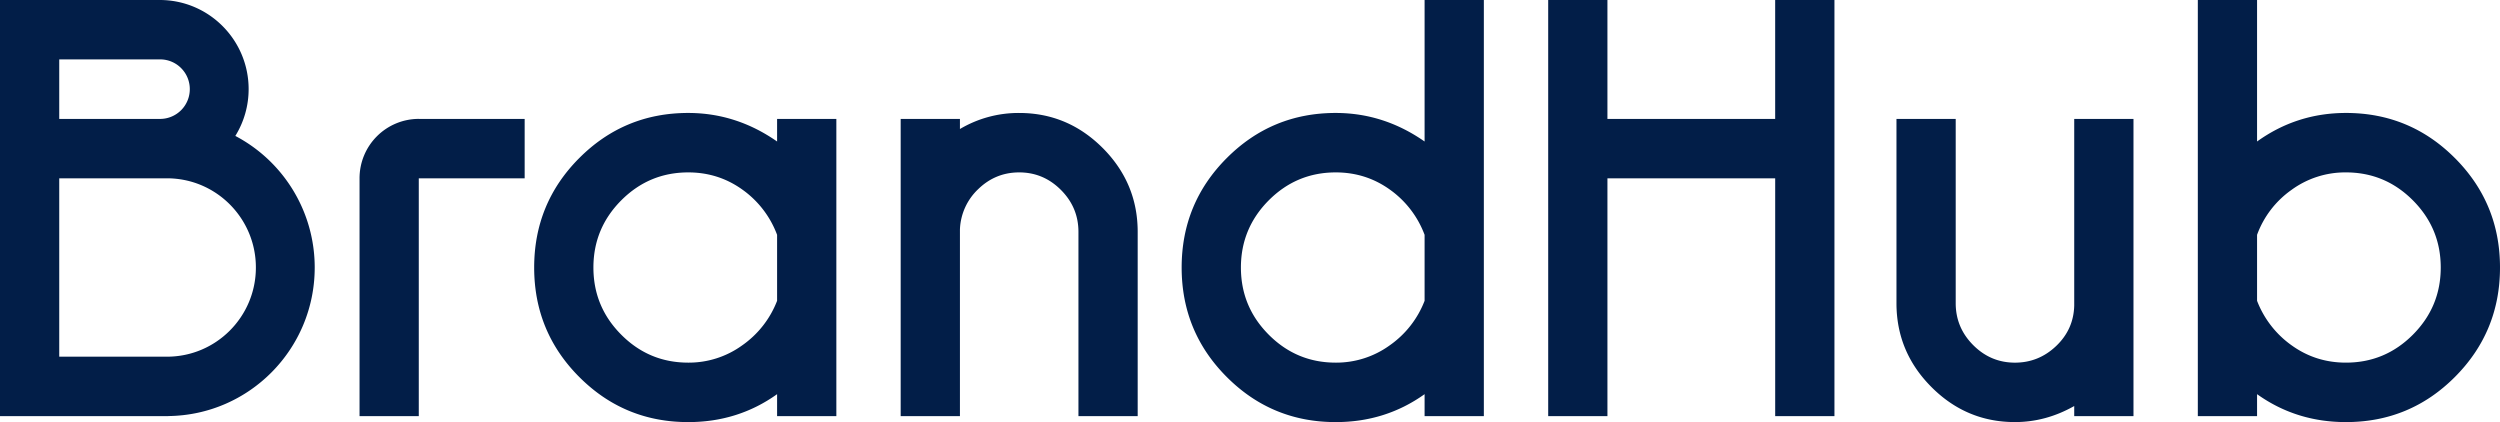 <svg width="148" height="25" xmlns="http://www.w3.org/2000/svg"><path d="M9.885 21.116H3.507v-10.56h6.378c2.907 0 5.263 2.364 5.263 5.28 0 2.916-2.356 5.28-5.263 5.28zm-6.378-17.6H9.48c.97 0 1.756.788 1.756 1.761A1.76 1.76 0 019.48 7.04H3.507V3.515zm10.424 4.531a5.258 5.258 0 00.788-2.768C14.719 2.363 12.363 0 9.457 0H0v24.636h9.953v-.005c4.801-.05 8.678-3.966 8.678-8.794a8.797 8.797 0 00-4.7-7.79zm10.86-1.008h6.269v3.52h-6.268v14.077h-3.507V10.558a3.513 3.513 0 013.507-3.52v.001zm118.052 12.775c-1.099 1.103-2.42 1.654-3.963 1.654-1.193 0-2.263-.34-3.21-1.02a5.77 5.77 0 01-2.052-2.64v-3.906a5.61 5.61 0 012.034-2.657 5.387 5.387 0 013.228-1.039c1.543 0 2.864.552 3.963 1.654 1.1 1.104 1.649 2.429 1.649 3.977 0 1.549-.55 2.875-1.649 3.977zm2.49-10.452c-1.777-1.783-3.928-2.675-6.453-2.675-1.941 0-3.695.564-5.262 1.69V0h-3.507v24.636h3.507v-1.302c1.543 1.103 3.298 1.654 5.262 1.654 2.525 0 4.676-.892 6.454-2.675C147.11 20.53 148 18.37 148 15.837s-.889-4.692-2.666-6.475zm-22.539-2.323h3.508v17.597h-3.508v-.599c-1.122.634-2.292.95-3.508.95-1.917 0-3.566-.691-4.946-2.076-1.38-1.384-2.069-3.038-2.069-4.962V7.04h3.507v10.91c0 .962.346 1.79 1.036 2.481.69.692 1.513 1.038 2.472 1.038.935 0 1.748-.328 2.438-.985.69-.657 1.046-1.454 1.07-2.393V7.04zM105.091 0h3.508v24.636h-3.508V10.559H95.16v14.077h-3.507V0h3.507v7.04h9.93V0zM84.336 17.808a5.728 5.728 0 01-2.07 2.64 5.393 5.393 0 01-3.192 1.02c-1.543 0-2.864-.55-3.964-1.654-1.099-1.102-1.648-2.428-1.648-3.977 0-1.548.55-2.873 1.648-3.977 1.1-1.102 2.421-1.654 3.964-1.654 1.193 0 2.262.34 3.21 1.021a5.742 5.742 0 012.052 2.675v3.906zm0-9.431c-1.613-1.126-3.367-1.69-5.262-1.69-2.526 0-4.677.892-6.454 2.675-1.778 1.783-2.666 3.942-2.666 6.475 0 2.534.888 4.693 2.666 6.476 1.777 1.783 3.928 2.675 6.454 2.675 1.964 0 3.718-.551 5.262-1.654v1.302h3.508V0h-3.508v8.377zm-19.054.386c1.379 1.385 2.069 3.04 2.069 4.963v10.91h-3.507v-10.91c0-.962-.346-1.79-1.036-2.481-.69-.692-1.514-1.039-2.472-1.039-.936 0-1.743.33-2.421.986a3.463 3.463 0 00-1.087 2.393v11.05H53.32V7.04h3.508v.598a6.79 6.79 0 013.508-.95c1.916 0 3.565.693 4.946 2.076zm-19.278 9.045a5.726 5.726 0 01-2.07 2.64 5.392 5.392 0 01-3.191 1.02c-1.544 0-2.865-.55-3.964-1.654-1.1-1.102-1.649-2.428-1.649-3.977 0-1.548.55-2.873 1.649-3.977 1.1-1.102 2.42-1.654 3.964-1.654 1.192 0 2.262.34 3.209 1.021a5.743 5.743 0 012.052 2.675v3.906zm0-9.431c-1.613-1.126-3.367-1.69-5.261-1.69-2.526 0-4.678.892-6.455 2.675-1.777 1.783-2.665 3.942-2.665 6.475 0 2.534.888 4.693 2.665 6.476 1.777 1.783 3.929 2.675 6.455 2.675 1.964 0 3.718-.551 5.261-1.654v1.302h3.508V7.039h-3.508v1.338z" fill="#021E48" fill-rule="evenodd"/></svg>